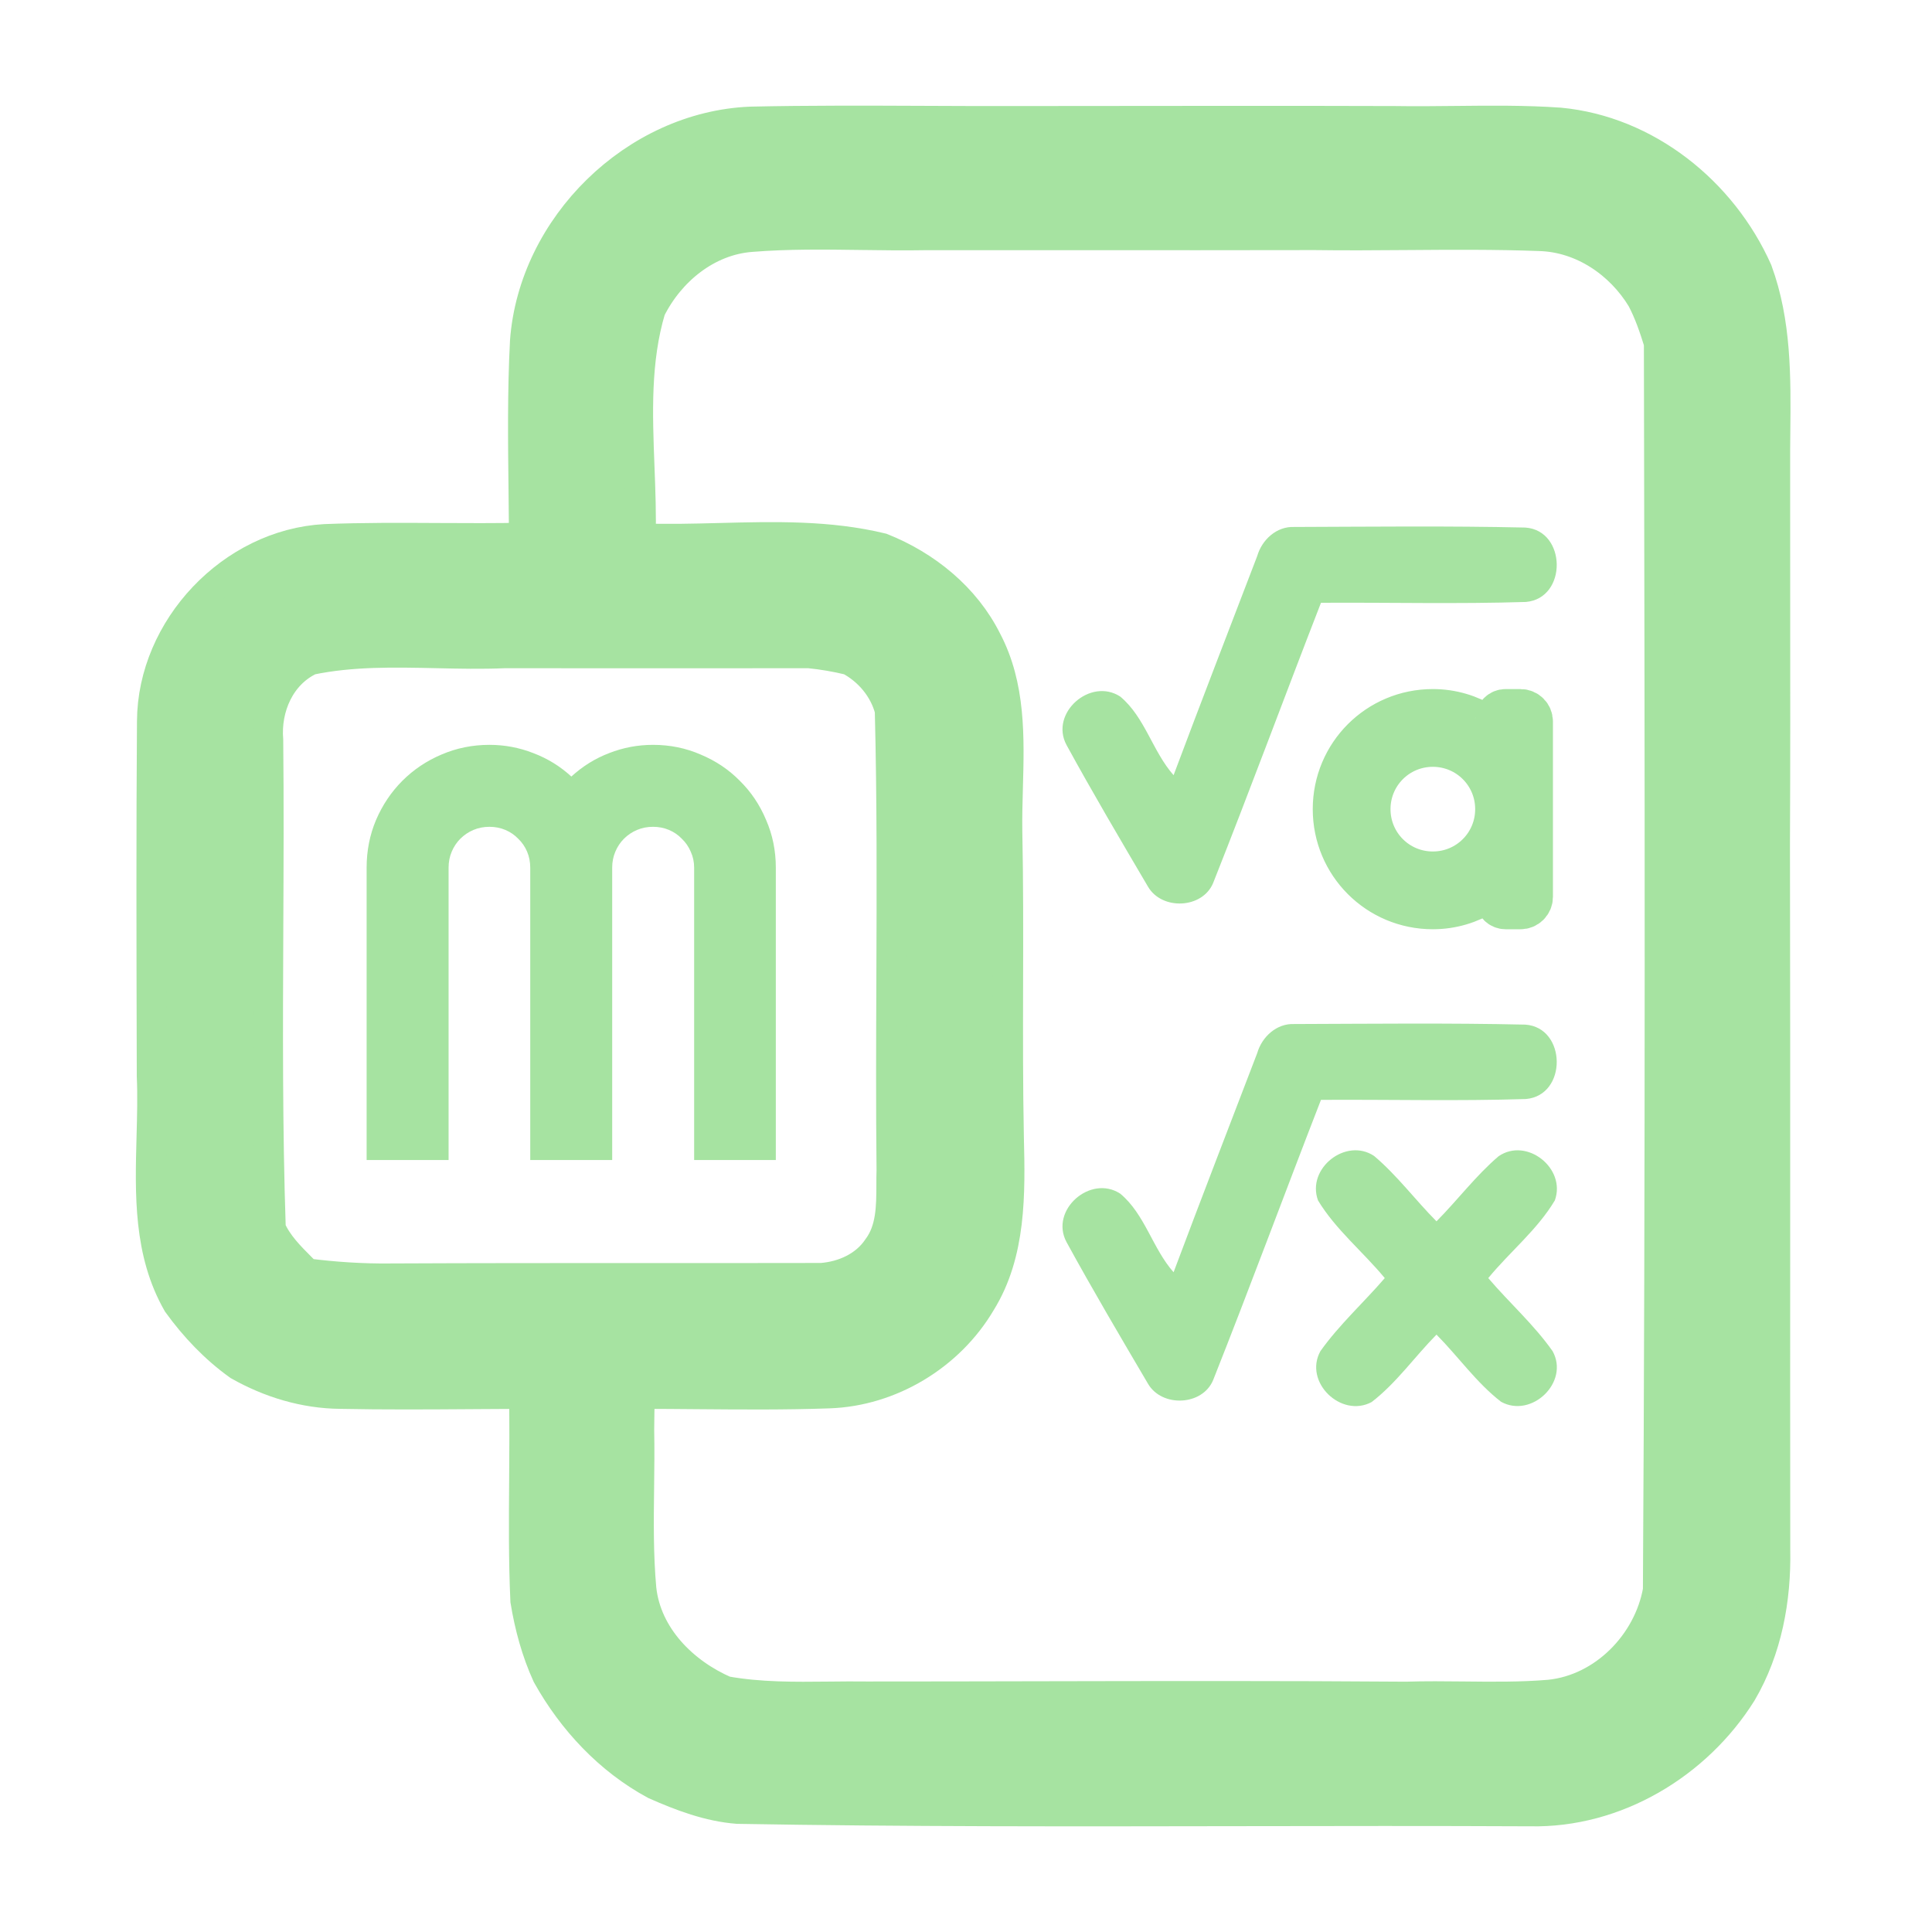 <svg width="128" height="128" viewBox="0 0 128 128" fill="none" xmlns="http://www.w3.org/2000/svg">
<path fill-rule="evenodd" clip-rule="evenodd" d="M34.787 22.613C35.349 14.974 42.065 8.381 49.729 8.065C53.596 7.98 57.463 7.997 61.33 8.013C63.087 8.021 64.845 8.028 66.602 8.026C66.602 8.026 66.602 8.026 66.602 8.026C68.515 8.025 70.428 8.023 72.34 8.021L72.344 8.021C79.038 8.013 85.733 8.006 92.432 8.026C93.76 8.047 95.09 8.033 96.421 8.019C98.725 7.995 101.031 7.97 103.332 8.13C109.092 8.672 114.096 12.708 116.421 17.925C117.686 21.361 117.65 25.015 117.613 28.632C117.604 29.427 117.597 30.22 117.602 31.008C117.601 33.576 117.603 36.144 117.604 38.712L117.605 39.82C117.61 45.206 117.615 50.592 117.59 55.978C117.608 64.627 117.606 73.275 117.604 81.923C117.602 88.843 117.601 95.764 117.609 102.684C117.674 105.958 117.06 109.297 115.388 112.144C112.417 116.891 107.045 120.119 101.382 119.997C94.92 119.966 88.457 119.977 81.994 119.988C70.952 120.008 59.909 120.026 48.87 119.835C46.953 119.687 45.138 118.996 43.395 118.227C40.36 116.587 37.932 113.985 36.259 110.989C35.542 109.419 35.091 107.747 34.813 106.049C34.693 103.393 34.712 100.734 34.732 98.075C34.746 96.164 34.76 94.252 34.723 92.34C33.736 92.342 32.75 92.35 31.765 92.357L31.4 92.359H31.398L31.329 92.36H31.325C28.398 92.38 25.474 92.4 22.55 92.34C20.18 92.32 17.869 91.617 15.815 90.454C14.246 89.331 12.903 87.917 11.773 86.354C9.84 82.976 9.944 79.131 10.046 75.333L10.046 75.331L10.046 75.329C10.083 73.966 10.12 72.609 10.062 71.282L10.058 69.604C10.039 62.331 10.021 55.058 10.075 47.784C10.107 41.611 15.37 36.051 21.537 35.722C24.033 35.623 26.533 35.636 29.032 35.65C30.93 35.66 32.828 35.67 34.723 35.631C34.717 34.632 34.705 33.633 34.693 32.634L34.693 32.599C34.653 29.269 34.614 25.937 34.787 22.613ZM42.439 35.676C44.179 35.74 45.931 35.695 47.685 35.65L47.686 35.65C51.296 35.557 54.91 35.464 58.421 36.316C61.346 37.478 63.948 39.584 65.369 42.431C66.956 45.445 66.863 48.844 66.77 52.179L66.769 52.233C66.743 53.18 66.717 54.123 66.731 55.049C66.799 58.407 66.791 61.767 66.783 65.126V65.214C66.775 68.601 66.767 71.987 66.835 75.37C66.925 79.064 66.996 83.035 64.975 86.289C62.902 89.808 59.008 92.172 54.914 92.308C52.011 92.411 49.108 92.386 46.205 92.362L46.2 92.362C44.927 92.351 43.654 92.34 42.381 92.34C42.361 93.134 42.349 93.928 42.342 94.729C42.368 95.995 42.352 97.262 42.337 98.529L42.337 98.531C42.309 100.78 42.282 103.029 42.484 105.267C42.827 108.412 45.274 110.84 48.063 112.048C50.336 112.458 52.642 112.434 54.946 112.409L54.956 112.409C55.797 112.4 56.639 112.391 57.478 112.403C61.234 112.403 64.99 112.395 68.746 112.387H68.749C76.89 112.371 85.03 112.354 93.168 112.416C94.445 112.374 95.725 112.388 97.005 112.402C98.888 112.423 100.771 112.444 102.647 112.287C106.257 111.925 109.227 108.871 109.847 105.358C110.015 77.811 109.97 50.257 109.912 22.717C109.602 21.716 109.266 20.721 108.775 19.792C107.342 17.428 104.817 15.71 102.002 15.633C99.068 15.523 96.132 15.545 93.196 15.567C91.157 15.582 89.117 15.598 87.079 15.569C81.954 15.58 76.831 15.578 71.708 15.575L71.066 15.575C67.824 15.574 64.582 15.572 61.34 15.575C61.34 15.575 61.34 15.575 61.34 15.575C59.92 15.601 58.499 15.582 57.077 15.562L57.071 15.562C54.635 15.529 52.197 15.495 49.768 15.691C46.849 15.911 44.376 17.945 43.098 20.508C42.092 23.877 42.227 27.415 42.362 30.938C42.423 32.526 42.483 34.111 42.439 35.676ZM54.424 84.675C55.877 84.565 57.323 83.919 58.15 82.686C59.057 81.478 59.059 79.951 59.062 78.489C59.062 78.161 59.062 77.837 59.073 77.52C59.028 73.307 59.044 69.093 59.061 64.88V64.873C59.084 58.932 59.108 52.992 58.957 47.055C58.589 45.627 57.575 44.42 56.283 43.729C55.405 43.516 54.508 43.361 53.604 43.271C46.875 43.277 40.147 43.277 33.425 43.271C31.926 43.336 30.417 43.303 28.909 43.269C26.111 43.208 23.312 43.145 20.568 43.716C18.547 44.659 17.585 46.9 17.765 49.044C17.807 53.17 17.789 57.298 17.77 61.425L17.77 61.451C17.74 68.107 17.71 74.761 17.933 81.407C18.378 82.426 19.169 83.219 19.945 83.997L19.988 84.04C20.098 84.151 20.208 84.261 20.316 84.371C22.15 84.604 23.99 84.727 25.837 84.707C31.556 84.68 37.272 84.681 42.989 84.681H43.005C46.811 84.682 50.617 84.683 54.424 84.675Z" fill="url(#paint0_linear_618_152)"/>
<path d="M66.602 8.026C64.845 8.028 63.087 8.021 61.33 8.013C57.463 7.997 53.596 7.98 49.729 8.065C42.065 8.381 35.349 14.974 34.787 22.613C34.614 25.937 34.653 29.269 34.693 32.599L34.693 32.634C34.705 33.633 34.717 34.632 34.723 35.631C32.828 35.67 30.93 35.66 29.032 35.65C26.533 35.636 24.033 35.623 21.537 35.722C15.37 36.051 10.107 41.611 10.075 47.784C10.021 55.058 10.039 62.331 10.058 69.604L10.062 71.282C10.12 72.609 10.083 73.966 10.046 75.329L10.046 75.331L10.046 75.333C9.944 79.131 9.84 82.976 11.773 86.354C12.903 87.917 14.246 89.331 15.815 90.454C17.869 91.617 20.18 92.32 22.55 92.34C25.474 92.4 28.398 92.38 31.325 92.36H31.329L31.398 92.359H31.4L31.765 92.357C32.75 92.35 33.736 92.342 34.723 92.34C34.76 94.252 34.746 96.164 34.732 98.075C34.712 100.734 34.693 103.393 34.813 106.049C35.091 107.747 35.542 109.419 36.259 110.989C37.932 113.985 40.36 116.587 43.395 118.227C45.138 118.996 46.953 119.687 48.87 119.835C59.909 120.026 70.952 120.008 81.994 119.988C88.457 119.977 94.92 119.966 101.382 119.997C107.045 120.119 112.417 116.891 115.388 112.144C117.06 109.297 117.674 105.958 117.609 102.684C117.601 95.764 117.602 88.843 117.604 81.923C117.606 73.275 117.608 64.627 117.59 55.978C117.615 50.592 117.61 45.206 117.605 39.82L117.604 38.712C117.603 36.144 117.601 33.576 117.602 31.008C117.597 30.22 117.604 29.427 117.613 28.632C117.65 25.015 117.686 21.361 116.421 17.925C114.096 12.708 109.092 8.672 103.332 8.13C101.031 7.97 98.725 7.995 96.421 8.019C95.09 8.033 93.76 8.047 92.432 8.026C85.733 8.006 79.038 8.013 72.344 8.021L72.34 8.021C70.428 8.023 68.515 8.025 66.602 8.026ZM66.602 8.026C66.602 8.026 66.602 8.026 66.602 8.026ZM61.34 15.575C64.582 15.572 67.824 15.574 71.066 15.575L71.708 15.575C76.831 15.578 81.954 15.58 87.079 15.569C89.117 15.598 91.157 15.582 93.196 15.567C96.132 15.545 99.068 15.523 102.002 15.633C104.817 15.71 107.342 17.428 108.775 19.792C109.266 20.721 109.602 21.716 109.912 22.717C109.97 50.257 110.015 77.811 109.847 105.358C109.227 108.871 106.257 111.925 102.647 112.287C100.771 112.444 98.888 112.423 97.005 112.402C95.725 112.388 94.445 112.374 93.168 112.416C85.03 112.354 76.89 112.371 68.749 112.387H68.746C64.99 112.395 61.234 112.403 57.478 112.403C56.639 112.391 55.797 112.4 54.956 112.409L54.946 112.409C52.642 112.434 50.336 112.458 48.063 112.048C45.274 110.84 42.827 108.412 42.484 105.267C42.282 103.029 42.309 100.78 42.337 98.531L42.337 98.529C42.352 97.262 42.368 95.995 42.342 94.729C42.349 93.928 42.361 93.134 42.381 92.34C43.654 92.34 44.927 92.351 46.2 92.362L46.205 92.362C49.108 92.386 52.011 92.411 54.914 92.308C59.008 92.172 62.902 89.808 64.975 86.289C66.996 83.035 66.925 79.064 66.835 75.37C66.767 71.987 66.775 68.601 66.783 65.214V65.126C66.791 61.767 66.799 58.407 66.731 55.049C66.717 54.123 66.743 53.18 66.769 52.233L66.77 52.179C66.863 48.844 66.956 45.445 65.369 42.431C63.948 39.584 61.346 37.478 58.421 36.316C54.91 35.464 51.296 35.557 47.686 35.65L47.685 35.65C45.931 35.695 44.179 35.74 42.439 35.676C42.483 34.111 42.423 32.526 42.362 30.938C42.227 27.415 42.092 23.877 43.098 20.508C44.376 17.945 46.849 15.911 49.768 15.691C52.197 15.495 54.635 15.529 57.071 15.562L57.077 15.562C58.499 15.582 59.92 15.601 61.34 15.575ZM61.34 15.575C61.34 15.575 61.34 15.575 61.34 15.575ZM58.15 82.686C57.323 83.919 55.877 84.565 54.424 84.675C50.617 84.683 46.811 84.682 43.005 84.681H42.989C37.272 84.681 31.556 84.68 25.837 84.707C23.99 84.727 22.15 84.604 20.316 84.371C20.208 84.261 20.098 84.151 19.988 84.04L19.945 83.997C19.169 83.219 18.378 82.426 17.933 81.407C17.71 74.761 17.74 68.107 17.77 61.451L17.77 61.425C17.789 57.298 17.807 53.17 17.765 49.044C17.585 46.9 18.547 44.659 20.568 43.716C23.312 43.145 26.111 43.208 28.909 43.269C30.417 43.303 31.926 43.336 33.425 43.271C40.147 43.277 46.875 43.277 53.604 43.271C54.508 43.361 55.405 43.516 56.283 43.729C57.575 44.42 58.589 45.627 58.957 47.055C59.108 52.992 59.084 58.932 59.061 64.873V64.88C59.044 69.093 59.028 73.307 59.073 77.52C59.062 77.837 59.062 78.161 59.062 78.489C59.059 79.951 59.057 81.478 58.15 82.686Z" stroke="url(#paint1_linear_618_152)" stroke-width="2"/>
<path d="M83.293 69.773C83.608 68.688 84.577 67.796 85.744 67.845C90.85 67.829 95.96 67.769 101.059 67.884C103.797 68.077 103.851 72.571 101.098 72.813C96.577 72.956 92.044 72.841 87.518 72.868C85.116 79.047 82.82 85.27 80.374 91.433C79.664 93.145 76.977 93.256 76.057 91.675C74.229 88.569 72.389 85.452 70.66 82.291C69.525 80.181 72.246 77.786 74.223 79.086C75.859 80.451 76.355 82.71 77.753 84.29C79.57 79.438 81.443 74.608 83.293 69.773Z" fill="url(#paint2_linear_618_152)"/>
<path d="M83.293 36.841C83.608 35.756 84.577 34.864 85.744 34.913C90.85 34.897 95.96 34.836 101.059 34.952C103.797 35.145 103.851 39.638 101.098 39.881C96.577 40.024 92.044 39.908 87.518 39.936C85.116 46.115 82.82 52.338 80.374 58.5C79.664 60.213 76.977 60.323 76.057 58.743C74.229 55.636 72.389 52.52 70.66 49.358C69.525 47.249 72.246 44.854 74.223 46.153C75.859 47.519 76.355 49.777 77.753 51.358C79.57 46.506 81.443 41.676 83.293 36.841Z" fill="url(#paint3_linear_618_152)"/>
<path d="M87.323 79.534C86.541 77.414 89.174 75.337 91.04 76.587C92.566 77.876 93.766 79.501 95.171 80.916C96.569 79.506 97.775 77.892 99.285 76.604C101.151 75.321 103.778 77.408 103.013 79.528C101.857 81.472 100.034 82.931 98.601 84.677C99.995 86.313 101.625 87.756 102.864 89.518C103.998 91.567 101.476 93.99 99.45 92.872C97.819 91.611 96.619 89.882 95.171 88.422C93.722 89.892 92.516 91.627 90.875 92.889C88.854 93.974 86.348 91.556 87.483 89.513C88.728 87.761 90.341 86.307 91.745 84.677C90.308 82.937 88.496 81.472 87.323 79.534Z" fill="url(#paint4_linear_618_152)"/>
<path d="M51.4 76.855H45.989V57.483C45.989 57.105 45.913 56.752 45.762 56.424C45.623 56.096 45.428 55.812 45.175 55.572C44.936 55.32 44.652 55.125 44.324 54.986C43.996 54.847 43.643 54.778 43.265 54.778C42.886 54.778 42.533 54.847 42.205 54.986C41.877 55.125 41.587 55.32 41.335 55.572C41.096 55.812 40.906 56.096 40.768 56.424C40.629 56.752 40.559 57.105 40.559 57.483V76.855H35.13V57.483C35.13 57.105 35.061 56.752 34.922 56.424C34.783 56.096 34.588 55.812 34.336 55.572C34.096 55.32 33.812 55.125 33.484 54.986C33.156 54.847 32.803 54.778 32.425 54.778C32.046 54.778 31.693 54.847 31.365 54.986C31.037 55.125 30.747 55.32 30.495 55.572C30.256 55.812 30.066 56.096 29.928 56.424C29.789 56.752 29.72 57.105 29.72 57.483V76.855H24.29V57.483C24.29 56.361 24.498 55.308 24.914 54.324C25.343 53.328 25.923 52.464 26.655 51.732C27.399 50.988 28.263 50.408 29.247 49.992C30.243 49.563 31.302 49.348 32.425 49.348C33.434 49.348 34.405 49.531 35.338 49.897C36.271 50.25 37.11 50.767 37.854 51.448C38.598 50.767 39.431 50.25 40.352 49.897C41.285 49.531 42.256 49.348 43.265 49.348C44.387 49.348 45.44 49.563 46.424 49.992C47.42 50.408 48.284 50.988 49.016 51.732C49.76 52.464 50.34 53.328 50.756 54.324C51.185 55.308 51.4 56.361 51.4 57.483V76.855Z" fill="url(#paint5_linear_618_152)"/>
<path d="M94.929 47.152C91.353 47.152 88.473 50.031 88.473 53.608C88.473 57.185 91.353 60.065 94.929 60.065C96.178 60.065 97.332 59.704 98.314 59.091C98.691 58.855 99.234 59.106 99.234 59.551C99.234 59.835 99.464 60.065 99.749 60.065H100.74C101.097 60.065 101.386 59.776 101.386 59.419V47.797C101.386 47.441 101.097 47.152 100.74 47.152H99.749C99.464 47.152 99.234 47.382 99.234 47.666C99.234 48.111 98.691 48.362 98.314 48.126C97.332 47.513 96.178 47.152 94.929 47.152ZM94.929 49.304C97.314 49.304 99.234 51.224 99.234 53.608C99.234 55.993 97.314 57.913 94.929 57.913C92.545 57.913 90.625 55.993 90.625 53.608C90.625 51.224 92.545 49.304 94.929 49.304Z" fill="url(#paint6_linear_618_152)" stroke="url(#paint7_linear_618_152)" stroke-width="3"/>
<defs>
<linearGradient id="paint0_linear_618_152" x1="72.653" y1="4.21" x2="70.716" y2="120.119" gradientUnits="userSpaceOnUse">
<stop stop-color="#a6e3a1"/>
<stop offset="1" stop-color="#a6e3a1"/>
</linearGradient>
<linearGradient id="paint1_linear_618_152" x1="72.653" y1="4.21" x2="70.716" y2="120.119" gradientUnits="userSpaceOnUse">
<stop stop-color="#a6e3a1"/>
<stop offset="1" stop-color="#a6e3a1"/>
</linearGradient>
<linearGradient id="paint2_linear_618_152" x1="86.765" y1="67.815" x2="86.765" y2="92.793" gradientUnits="userSpaceOnUse">
<stop stop-color="#a6e3a1"/>
<stop offset="1" stop-color="#a6e3a1"/>
</linearGradient>
<linearGradient id="paint3_linear_618_152" x1="86.765" y1="34.883" x2="86.765" y2="59.86" gradientUnits="userSpaceOnUse">
<stop stop-color="#a6e3a1"/>
<stop offset="1" stop-color="#a6e3a1"/>
</linearGradient>
<linearGradient id="paint4_linear_618_152" x1="95.165" y1="76.209" x2="95.165" y2="93.157" gradientUnits="userSpaceOnUse">
<stop stop-color="#a6e3a1"/>
<stop offset="1" stop-color="#a6e3a1"/>
</linearGradient>
<linearGradient id="paint5_linear_618_152" x1="37.845" y1="49.349" x2="38" y2="74" gradientUnits="userSpaceOnUse">
<stop stop-color="#a6e3a1"/>
<stop offset="1" stop-color="#a6e3a1"/>
</linearGradient>
<linearGradient id="paint6_linear_618_152" x1="94.929" y1="47.152" x2="94.929" y2="60.065" gradientUnits="userSpaceOnUse">
<stop stop-color="#a6e3a1"/>
<stop offset="1" stop-color="#a6e3a1"/>
</linearGradient>
<linearGradient id="paint7_linear_618_152" x1="94.929" y1="47.152" x2="94.929" y2="60.065" gradientUnits="userSpaceOnUse">
<stop stop-color="#a6e3a1"/>
<stop offset="1" stop-color="#a6e3a1"/>
</linearGradient>
</defs>
</svg>
